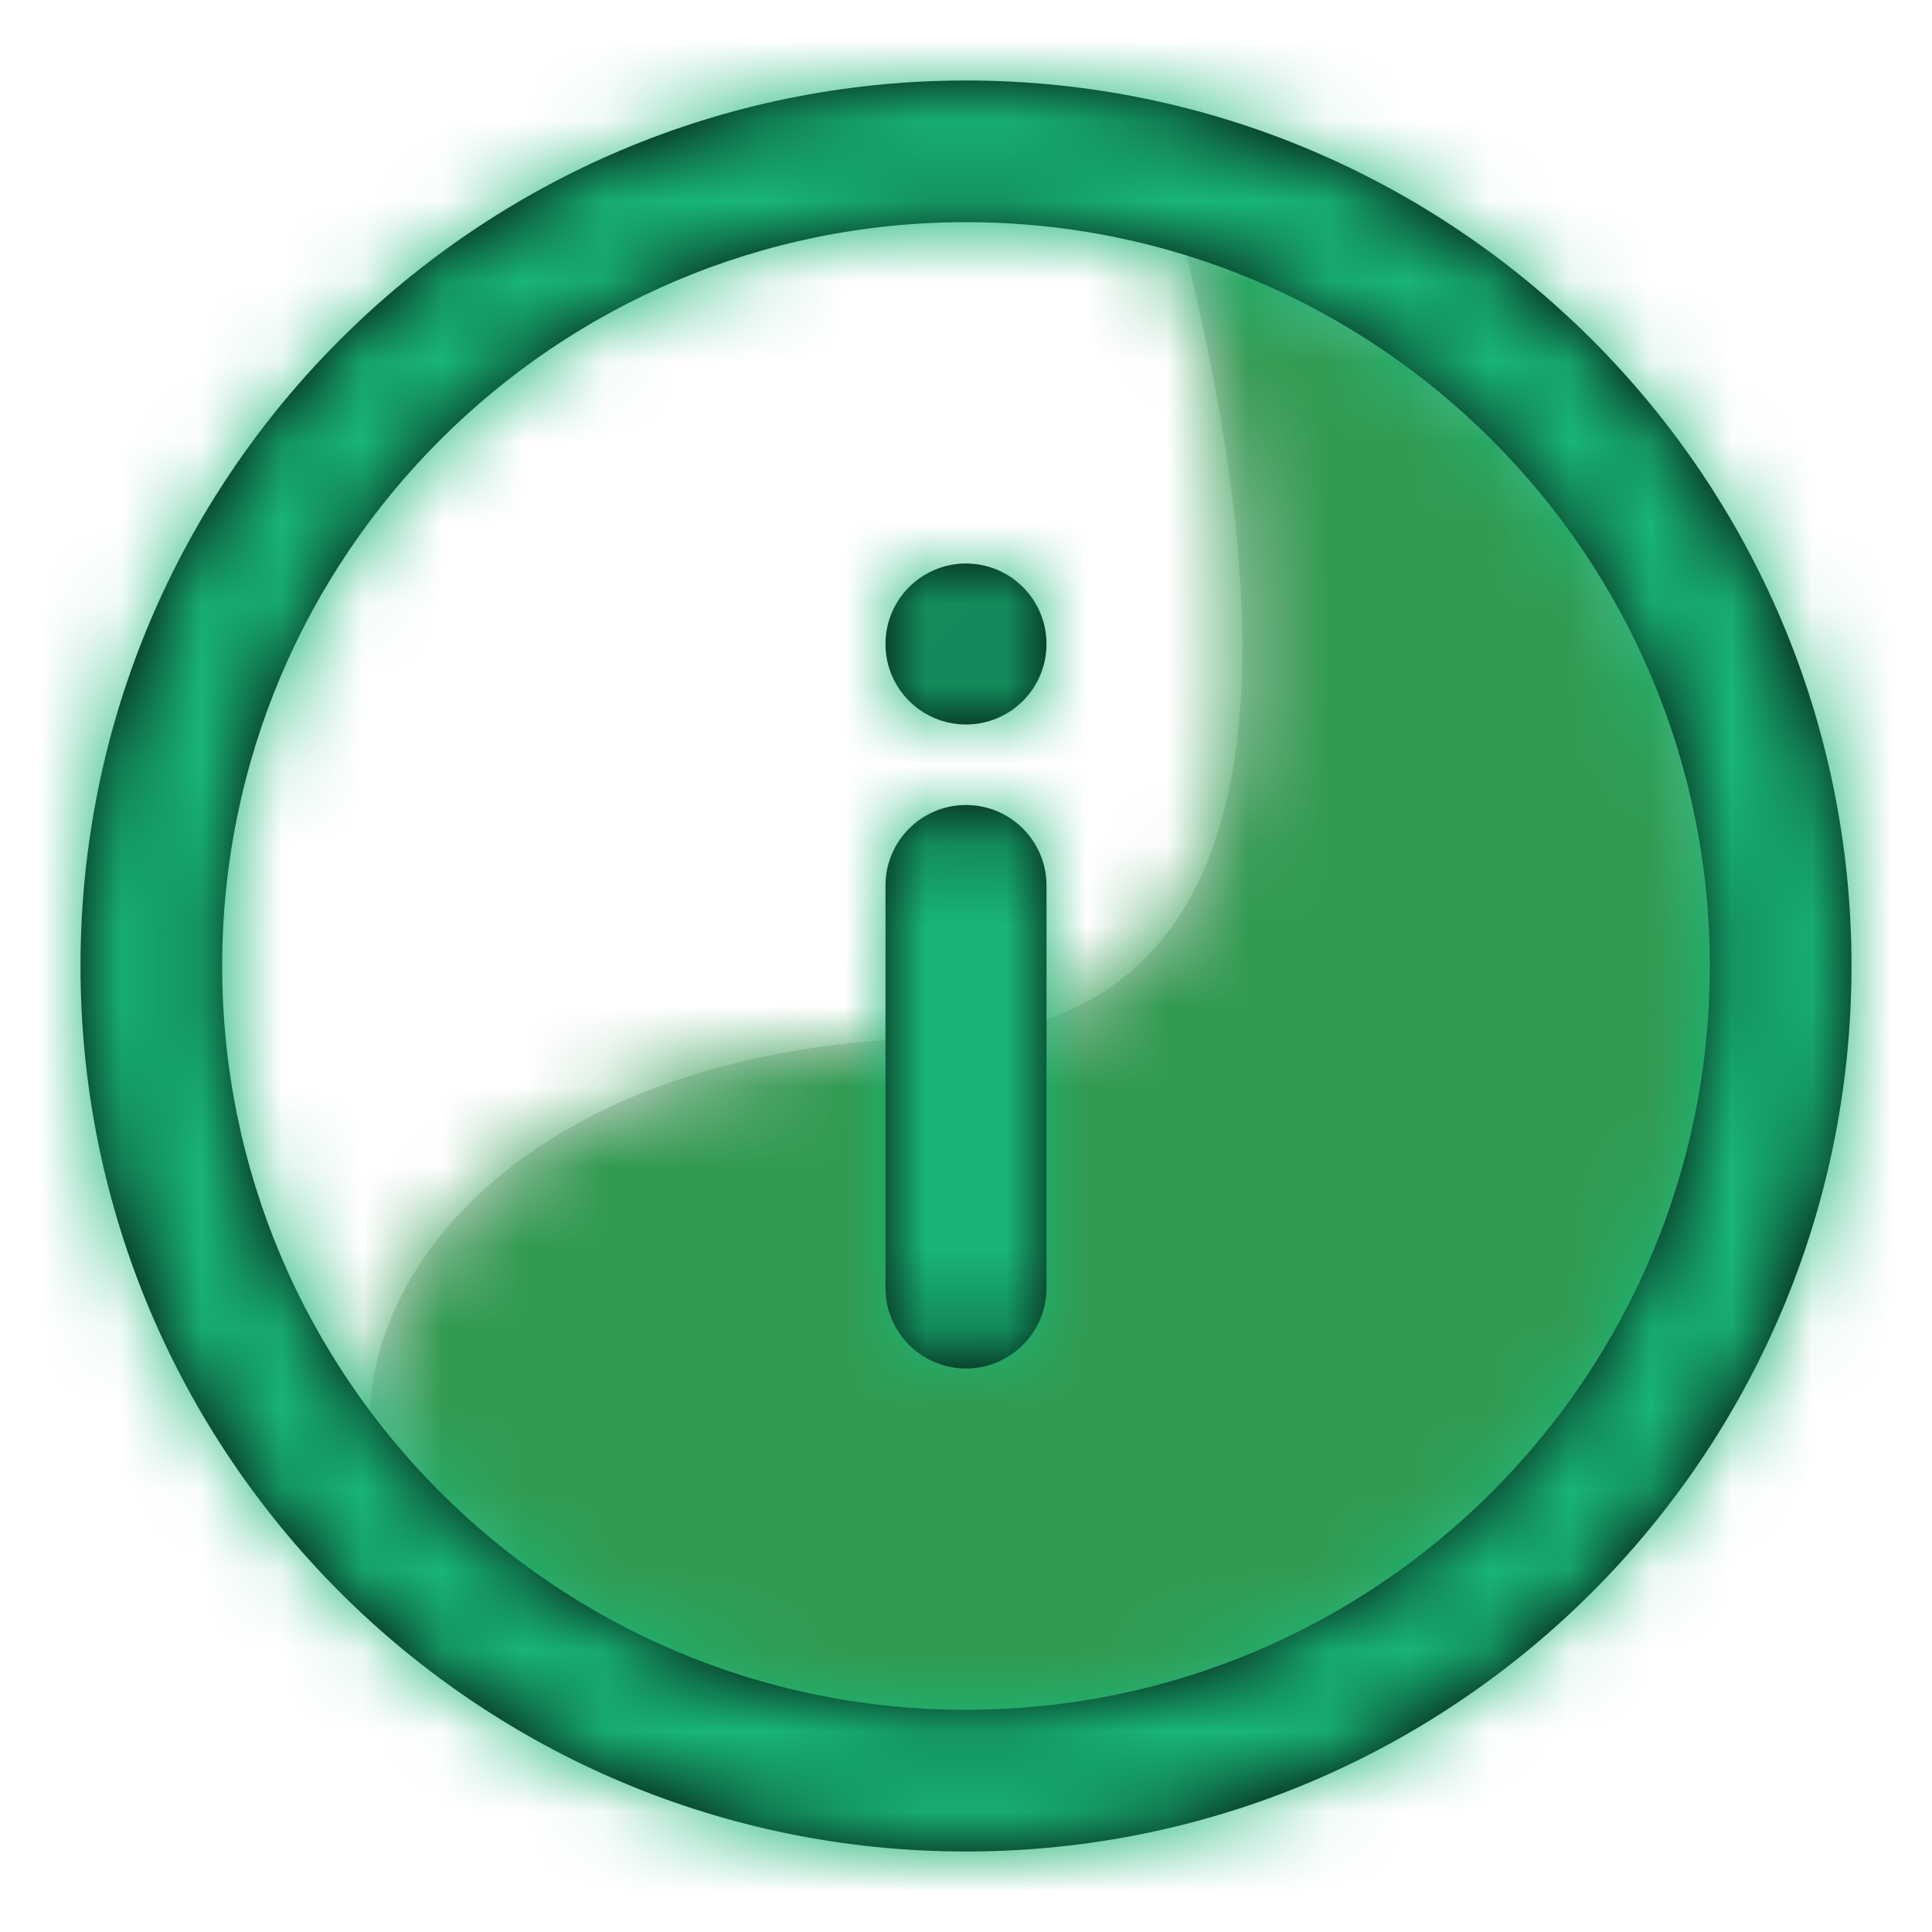 <svg viewBox="0 0 24 24" xmlns="http://www.w3.org/2000/svg" xmlns:xlink="http://www.w3.org/1999/xlink" fill="#000000"><g id="SVGRepo_bgCarrier" stroke-width="0"></g><g id="SVGRepo_tracerCarrier" stroke-linecap="round" stroke-linejoin="round"></g><g id="SVGRepo_iconCarrier"> <defs> <path id="info-a" d="M10.513,0.293 C12.312,6.981 11.474,10.511 8,10.884 C1.892,10.884 -0.037,14.625 0.774,16.5 C1.584,18.376 4.129,19.85 6.213,20.207 C8.297,20.563 11.675,20.592 15.893,16.5 C20.11,12.409 17.114,5.806 15.893,4.075 C15.078,2.921 13.285,1.66 10.513,0.293 Z"></path> <path id="info-c" d="M11,22 C4.925,22 0,17.075 0,11 C0,4.925 4.925,0 11,0 C17.075,0 22,4.925 22,11 C22,17.075 17.075,22 11,22 Z M11,20.24 C16.103,20.24 20.24,16.103 20.24,11 C20.24,5.897 16.103,1.76 11,1.76 C5.897,1.76 1.76,5.897 1.76,11 C1.76,16.103 5.897,20.24 11,20.24 Z M10,10 C10,9.448 10.448,9 11,9 C11.552,9 12,9.448 12,10 L12,15 C12,15.552 11.552,16 11,16 C10.448,16 10,15.552 10,15 L10,10 Z M11,8 C10.448,8 10,7.552 10,7 C10,6.448 10.448,6 11,6 C11.552,6 12,6.448 12,7 C12,7.552 11.552,8 11,8 Z"></path> </defs> <g fill="none" fill-rule="evenodd" transform="translate(1 1)"> <g transform="translate(3 1)"> <mask id="info-b" fill="#dd6161"> <use xlink:href="#info-a"></use> </mask> <use fill="#D8D8D8" xlink:href="#info-a"></use> <g fill="#329a51" mask="url(#info-b)"> <rect width="24" height="24" transform="translate(-4 -2)"></rect> </g> </g> <mask id="info-d" fill="#dd6161"> <use xlink:href="#info-c"></use> </mask> <use fill="#000000" fill-rule="nonzero" xlink:href="#info-c"></use> <g fill="#19b577" mask="url(#info-d)"> <rect width="24" height="24" transform="translate(-1 -1)"></rect> </g> </g> </g></svg>